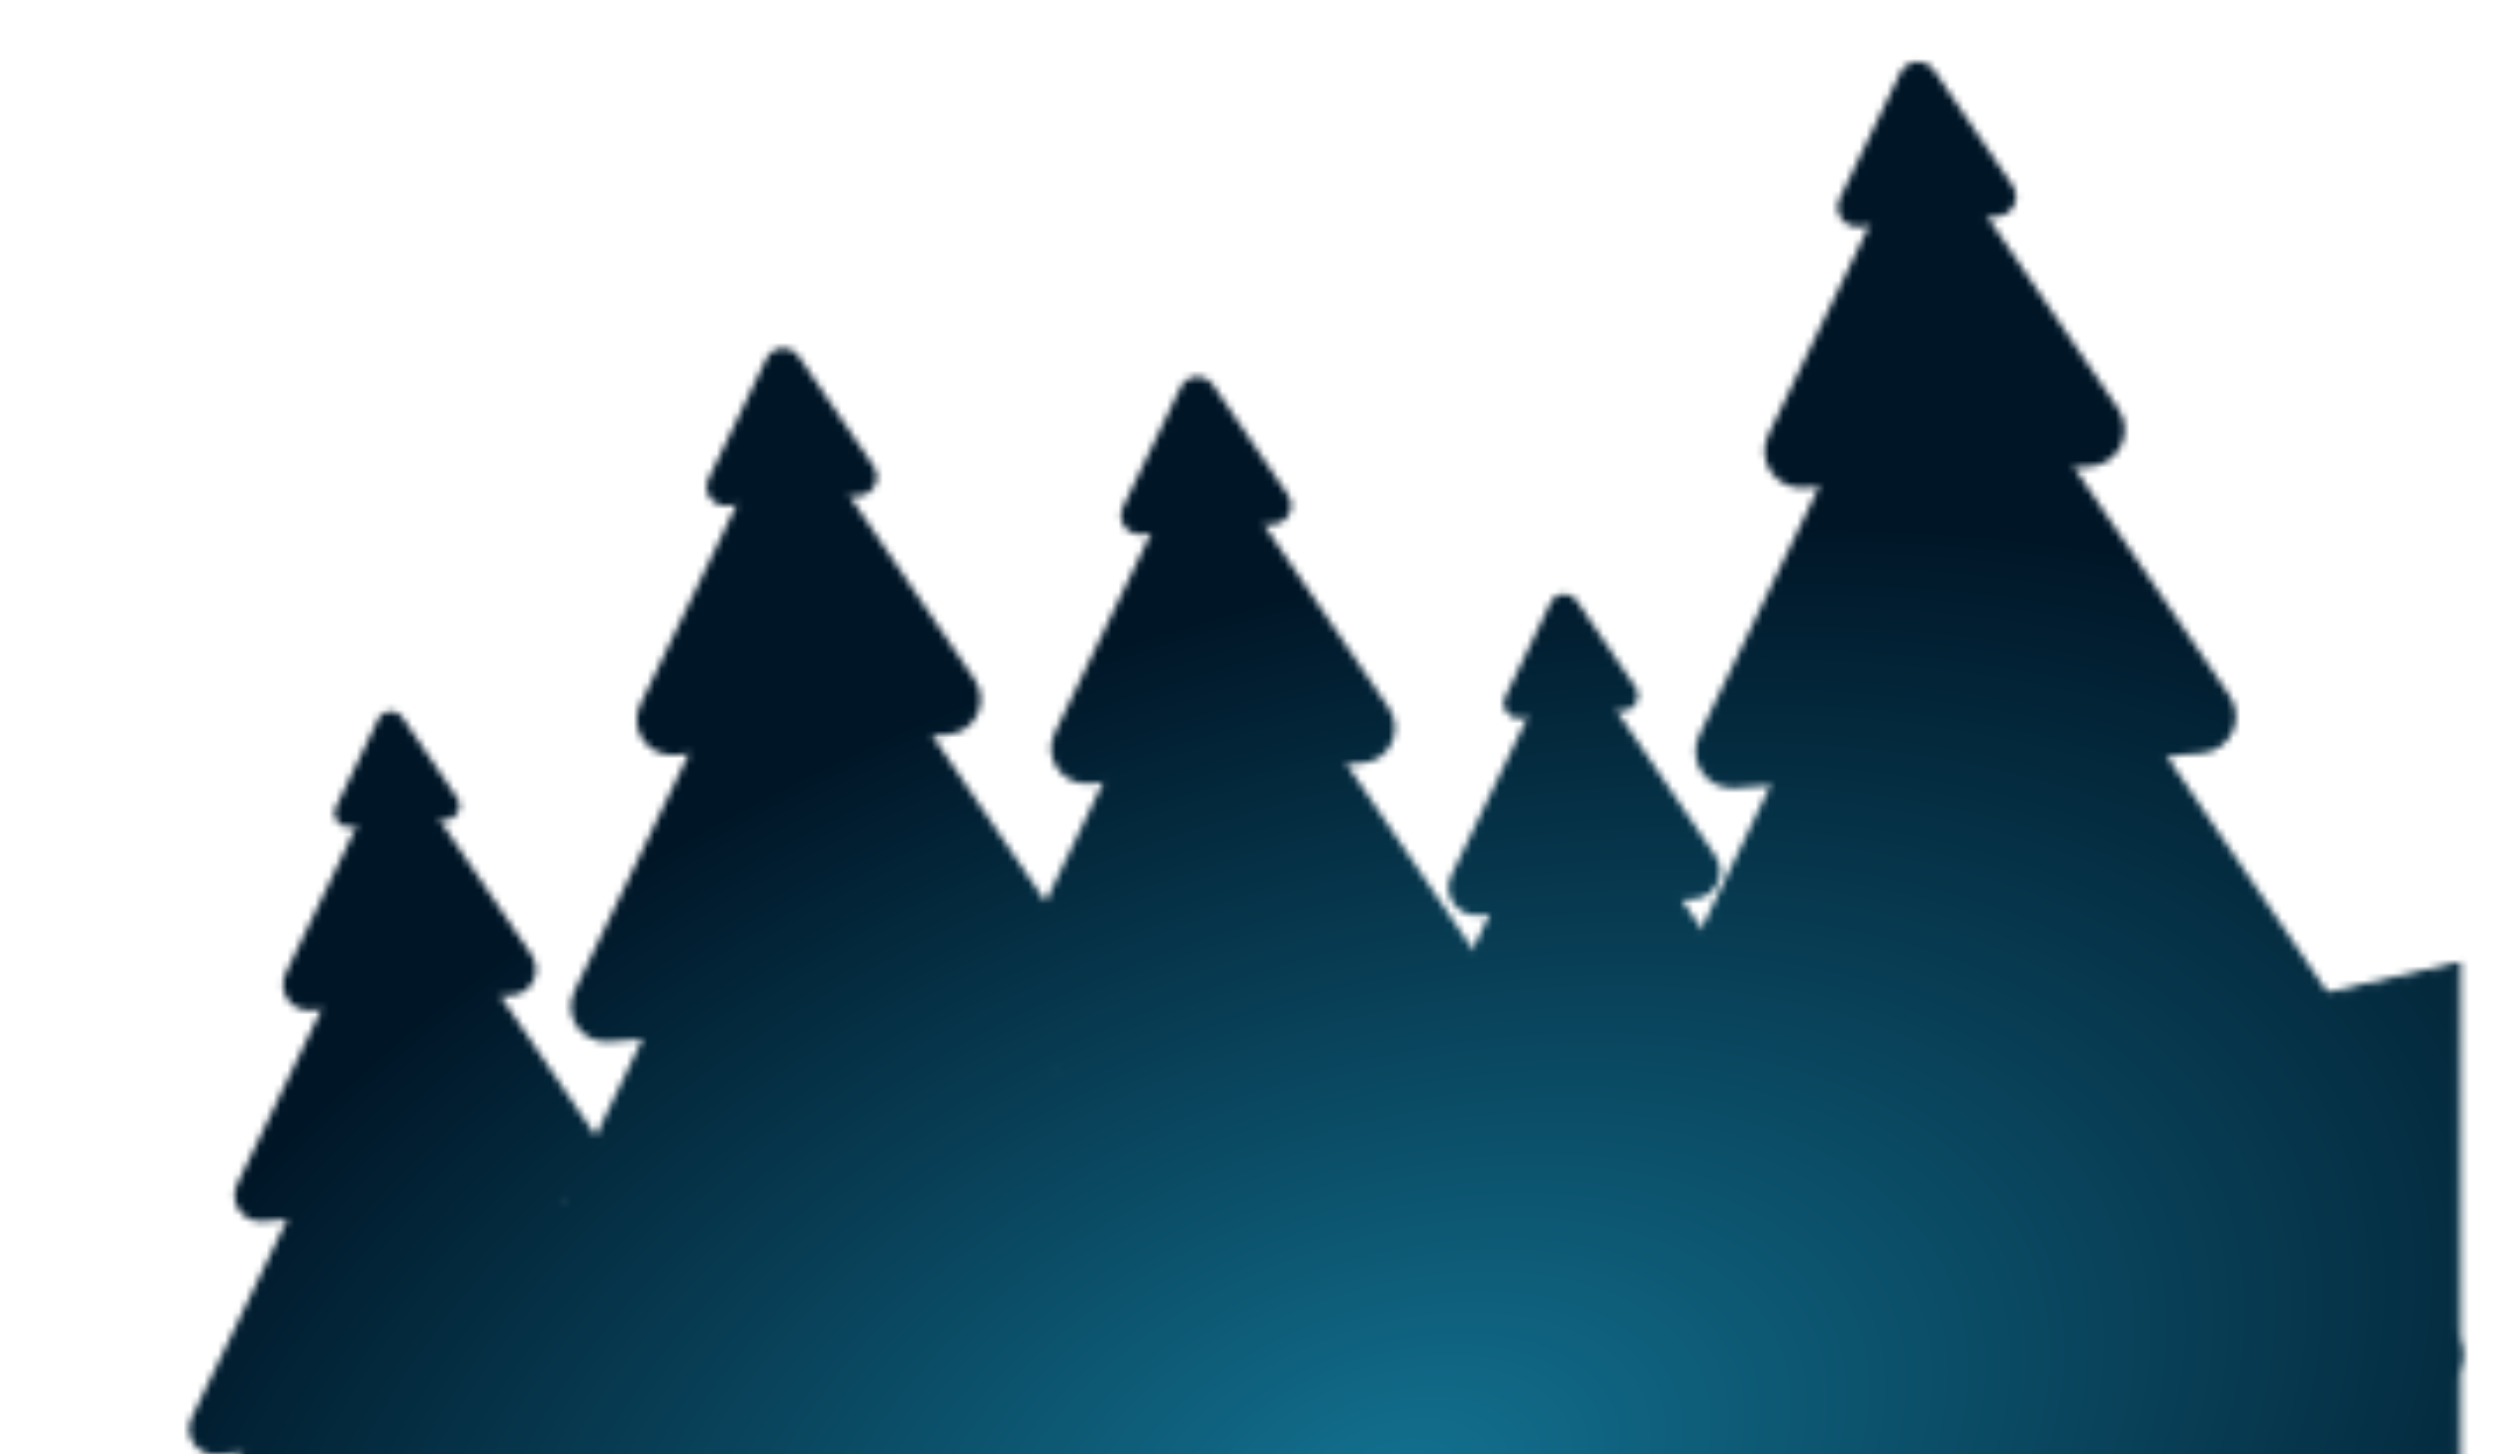 <svg width="541.5" height="315" viewBox="0 0 361 210" fill="none" xmlns="http://www.w3.org/2000/svg">
<mask id="mask0_62_47" style="mask-type:alpha" maskUnits="userSpaceOnUse" x="0" y="0" width="361" height="214">
<g clip-path="url(#clip0_62_47)">
<path d="M354.811 139.543L1.031 220.144V253H354.811V139.543Z" fill="black" stroke="black" stroke-width="1.031"/>
<g clip-path="url(#clip1_62_47)">
<path d="M63.908 162.539C62.289 160.162 58.704 160.43 57.455 163.02L21.108 238.43C19.859 241.02 21.883 243.991 24.751 243.777L108.231 237.551C111.099 237.337 112.66 234.098 111.041 231.721L63.908 162.539Z" fill="black"/>
<path d="M62.611 145.149C60.992 142.772 57.407 143.04 56.158 145.631L27.679 204.715C26.431 207.305 28.455 210.276 31.323 210.062L96.73 205.184C99.598 204.97 101.159 201.731 99.54 199.355L62.611 145.149Z" fill="black"/>
<path d="M61.314 127.759C59.695 125.382 56.11 125.65 54.861 128.24L34.251 170.999C33.002 173.59 35.026 176.561 37.894 176.347L85.23 172.816C88.097 172.602 89.658 169.364 88.039 166.987L61.314 127.759Z" fill="black"/>
<path d="M60.355 113.821C58.736 111.445 55.151 111.712 53.903 114.303L41.253 140.547C40.004 143.138 42.028 146.109 44.896 145.895L73.949 143.728C76.817 143.514 78.378 140.275 76.759 137.899L60.355 113.821Z" fill="black"/>
<path d="M58.077 103.574C57.213 102.306 55.301 102.449 54.635 103.83L48.498 116.564C47.832 117.946 48.911 119.53 50.441 119.416L64.537 118.365C66.067 118.251 66.899 116.523 66.036 115.256L58.077 103.574Z" fill="black"/>
</g>
<g clip-path="url(#clip2_62_47)">
<path d="M123.262 131.642C121.061 128.411 116.187 128.774 114.489 132.297L65.073 234.82C63.375 238.342 66.127 242.381 70.026 242.09L183.522 233.625C187.421 233.334 189.543 228.931 187.342 225.7L123.262 131.642Z" fill="black"/>
<path d="M121.499 108C119.297 104.768 114.423 105.132 112.726 108.654L74.007 188.982C72.31 192.505 75.061 196.544 78.961 196.253L167.886 189.62C171.785 189.329 173.908 184.926 171.706 181.695L121.499 108Z" fill="black"/>
<path d="M119.735 84.356C117.534 81.125 112.66 81.489 110.962 85.011L82.942 143.144C81.244 146.666 83.996 150.706 87.895 150.415L152.25 145.615C156.149 145.324 158.271 140.921 156.07 137.69L119.735 84.356Z" fill="black"/>
<path d="M118.432 65.408C116.231 62.176 111.357 62.54 109.659 66.062L92.461 101.743C90.763 105.265 93.515 109.304 97.414 109.014L136.914 106.067C140.813 105.776 142.935 101.374 140.734 98.142L118.432 65.408Z" fill="black"/>
<path d="M115.335 51.475C114.16 49.752 111.561 49.946 110.656 51.824L102.311 69.136C101.406 71.015 102.873 73.169 104.953 73.014L124.118 71.585C126.197 71.429 127.329 69.081 126.155 67.358L115.335 51.475Z" fill="black"/>
</g>
<g clip-path="url(#clip3_62_47)">
<path d="M183.085 135.768C180.884 132.537 176.01 132.9 174.312 136.423L124.896 238.946C123.198 242.468 125.95 246.507 129.849 246.216L243.345 237.751C247.244 237.46 249.366 233.057 247.165 229.826L183.085 135.768Z" fill="black"/>
<path d="M181.322 112.125C179.12 108.894 174.246 109.257 172.549 112.78L133.83 193.108C132.132 196.63 134.884 200.669 138.783 200.379L227.709 193.746C231.608 193.455 233.73 189.052 231.529 185.821L181.322 112.125Z" fill="black"/>
<path d="M179.558 88.482C177.357 85.251 172.483 85.614 170.785 89.136L142.765 147.27C141.067 150.792 143.819 154.831 147.718 154.54L212.073 149.74C215.972 149.449 218.094 145.046 215.893 141.815L179.558 88.482Z" fill="black"/>
<path d="M178.255 69.534C176.054 66.302 171.18 66.666 169.482 70.188L152.284 105.869C150.586 109.391 153.338 113.43 157.237 113.139L196.737 110.193C200.636 109.902 202.758 105.499 200.556 102.268L178.255 69.534Z" fill="black"/>
<path d="M175.157 55.601C173.983 53.878 171.384 54.072 170.478 55.95L162.134 73.262C161.229 75.141 162.696 77.295 164.776 77.14L183.941 75.71C186.02 75.555 187.152 73.207 185.978 71.484L175.157 55.601Z" fill="black"/>
</g>
<g clip-path="url(#clip4_62_47)">
<path d="M233.886 150.022C232.148 147.47 228.299 147.757 226.958 150.539L187.934 231.502C186.593 234.283 188.766 237.473 191.845 237.243L281.473 230.558C284.553 230.328 286.228 226.851 284.49 224.3L233.886 150.022Z" fill="black"/>
<path d="M232.494 131.352C230.755 128.8 226.906 129.087 225.565 131.868L194.989 195.304C193.649 198.085 195.822 201.275 198.901 201.045L269.126 195.807C272.205 195.578 273.881 192.101 272.142 189.549L232.494 131.352Z" fill="black"/>
<path d="M231.101 112.68C229.362 110.128 225.513 110.416 224.173 113.197L202.045 159.105C200.704 161.887 202.877 165.076 205.956 164.847L256.778 161.056C259.857 160.826 261.533 157.349 259.794 154.797L231.101 112.68Z" fill="black"/>
<path d="M230.072 97.717C228.333 95.165 224.484 95.452 223.144 98.234L209.562 126.411C208.222 129.192 210.395 132.382 213.474 132.152L244.667 129.826C247.746 129.596 249.422 126.119 247.683 123.567L230.072 97.717Z" fill="black"/>
<path d="M227.625 86.714C226.698 85.353 224.645 85.507 223.93 86.99L217.341 100.661C216.626 102.145 217.785 103.846 219.427 103.723L234.562 102.595C236.204 102.472 237.098 100.618 236.17 99.257L227.625 86.714Z" fill="black"/>
</g>
<g clip-path="url(#clip5_62_47)">
<path d="M287.586 94.142C285.281 90.758 280.176 91.139 278.398 94.828L226.644 202.2C224.866 205.889 227.748 210.119 231.832 209.814L350.696 200.948C354.78 200.644 357.002 196.033 354.697 192.649L287.586 94.142Z" fill="black"/>
<path d="M285.739 69.382C283.434 65.997 278.329 66.378 276.551 70.067L236.002 154.195C234.224 157.884 237.106 162.114 241.189 161.809L334.321 154.862C338.404 154.558 340.627 149.947 338.321 146.563L285.739 69.382Z" fill="black"/>
<path d="M283.892 44.62C281.587 41.235 276.482 41.616 274.704 45.305L245.359 106.188C243.58 109.877 246.462 114.107 250.546 113.802L317.945 108.775C322.029 108.47 324.251 103.859 321.946 100.475L283.892 44.62Z" fill="black"/>
<path d="M282.528 24.775C280.222 21.391 275.118 21.772 273.34 25.461L255.328 62.829C253.55 66.518 256.432 70.748 260.516 70.443L301.883 67.358C305.967 67.053 308.19 62.442 305.884 59.058L282.528 24.775Z" fill="black"/>
<path d="M279.283 10.184C278.054 8.379 275.331 8.582 274.383 10.549L265.644 28.68C264.696 30.648 266.233 32.904 268.411 32.741L288.482 31.244C290.66 31.082 291.845 28.622 290.616 26.818L279.283 10.184Z" fill="black"/>
</g>
</g>
</mask>
<g mask="url(#mask0_62_47)">
<rect x="1.031" y="-0.572" width="367.189" height="216.317" fill="url(#paint0_radial_62_47)"/>
</g>
<defs>
<radialGradient id="paint0_radial_62_47" cx="0" cy="0" r="1" gradientUnits="userSpaceOnUse" gradientTransform="translate(200.097 215.744) rotate(-108.948) scale(128.649 211.818)">
<stop stop-color="#127190"/>
<stop offset="1" stop-color="#001627"/>
</radialGradient>
<clipPath id="clip0_62_47">
<rect width="361" height="213.7" fill="white" transform="translate(0 0.3)"/>
</clipPath>
<clipPath id="clip1_62_47">
<rect width="111.268" height="143.959" fill="white" transform="matrix(-0.997 0.074 0.074 0.997 110.96 96.632)"/>
</clipPath>
<clipPath id="clip2_62_47">
<rect width="151.275" height="195.72" fill="white" transform="matrix(-0.997 0.074 0.074 0.997 187.232 42.038)"/>
</clipPath>
<clipPath id="clip3_62_47">
<rect width="151.275" height="195.72" fill="white" transform="matrix(-0.997 0.074 0.074 0.997 247.054 46.164)"/>
</clipPath>
<clipPath id="clip4_62_47">
<rect width="119.462" height="154.561" fill="white" transform="matrix(-0.997 0.074 0.074 0.997 284.403 79.261)"/>
</clipPath>
<clipPath id="clip5_62_47">
<rect width="158.43" height="204.978" fill="white" transform="matrix(-0.997 0.074 0.074 0.997 354.581 0.3)"/>
</clipPath>
</defs>
</svg>
